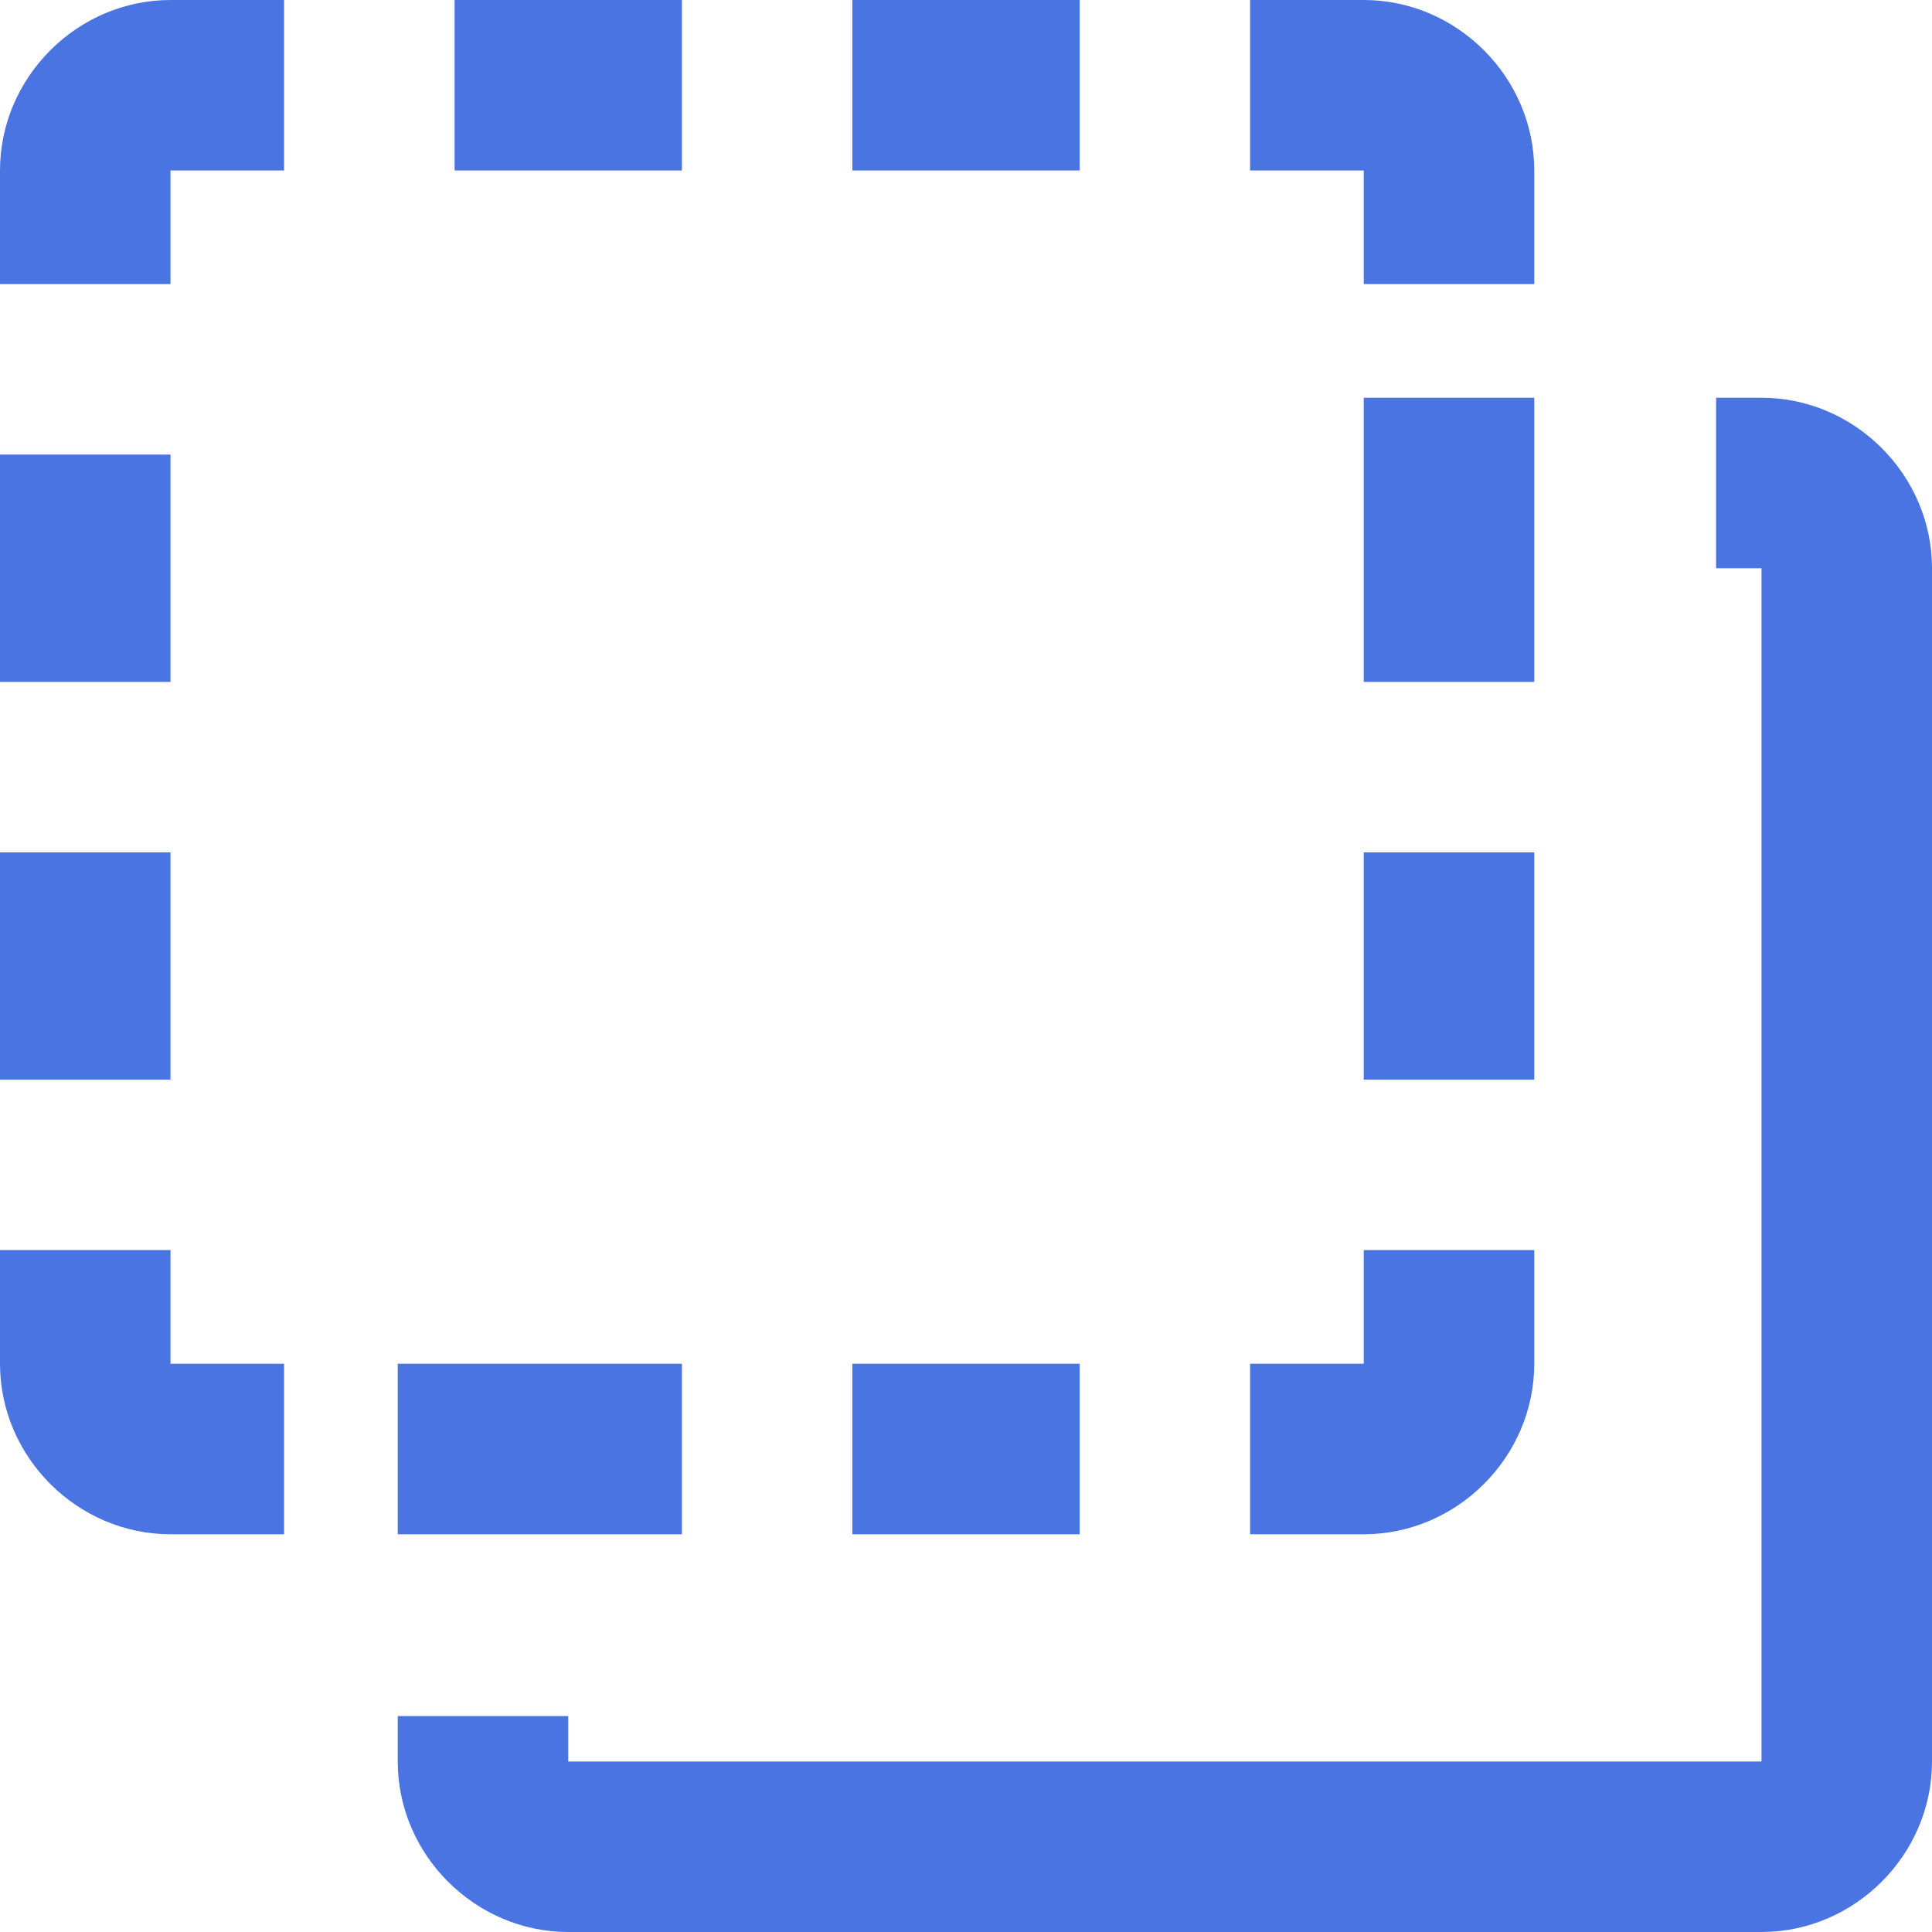 <?xml version="1.0" encoding="UTF-8"?>
<svg width="24px" height="24px" viewBox="0 0 24 24" version="1.1" xmlns="http://www.w3.org/2000/svg" xmlns:xlink="http://www.w3.org/1999/xlink">
    <!-- Generator: Sketch 49.3 (51167) - http://www.bohemiancoding.com/sketch -->
    <title>Move to back</title>
    <desc>Created with Sketch.</desc>
    <defs></defs>
    <g id="Screens" stroke="none" stroke-width="1" fill="none" fill-rule="evenodd">
        <g id="02---Animate-a---mouseover" transform="translate(-646, -46)" fill="#4A74E2" fill-rule="nonzero">
            <g id="Toolbar-mouse-over" transform="translate(530, 30)">
                <g id="icons" transform="translate(31, 3)">
                    <g id="Send-to-Back" transform="translate(65, 0)">
                        <path d="M39.059,17.941 L39.059,20.059 L36.941,20.059 L35.529,20.059 L35.529,17.941 L36.941,17.941 L39.059,17.941 Z M39.059,15.682 L36.941,15.682 L36.941,15.118 L22.118,15.118 L22.118,29.941 L22.682,29.941 L22.682,32.059 L22.118,32.059 C20.96,32.059 20,31.099 20,29.941 L20,15.118 C20,13.96 20.96,13 22.118,13 L36.941,13 C38.099,13 39.059,13.96 39.059,15.118 L39.059,15.682 Z M27.059,32.059 L24.941,32.059 L24.941,29.941 L24.941,28.529 L27.059,28.529 L27.059,29.941 L27.059,32.059 Z M41.882,23.588 L44,23.588 L44,26.412 L41.882,26.412 L41.882,23.588 Z M41.882,34.882 L41.882,33.471 L44,33.471 L44,34.882 C44,36.04 43.04,37 41.882,37 L40.471,37 L40.471,34.882 L41.882,34.882 Z M30.588,34.882 L33.412,34.882 L33.412,37 L30.588,37 L30.588,34.882 Z M35.529,34.882 L38.353,34.882 L38.353,37 L35.529,37 L35.529,34.882 Z M41.882,28.529 L44,28.529 L44,31.353 L41.882,31.353 L41.882,28.529 Z M41.882,17.941 C43.04,17.941 44,18.901 44,20.059 L44,21.471 L41.882,21.471 L41.882,20.059 L40.471,20.059 L40.471,17.941 L41.882,17.941 Z M27.059,33.471 L27.059,34.882 L28.471,34.882 L28.471,37 L27.059,37 C25.901,37 24.941,36.04 24.941,34.882 L24.941,33.471 L27.059,33.471 Z M30.588,17.941 L33.412,17.941 L33.412,20.059 L30.588,20.059 L30.588,17.941 Z M24.941,23.588 L27.059,23.588 L27.059,26.412 L24.941,26.412 L24.941,23.588 Z M27.059,20.059 L27.059,21.471 L24.941,21.471 L24.941,20.059 C24.941,18.901 25.901,17.941 27.059,17.941 L28.471,17.941 L28.471,20.059 L27.059,20.059 Z" id="Move-to-back" transform="translate(32, 25) rotate(180) translate(-32, -25) "></path>
                    </g>
                </g>
            </g>
        </g>
    </g>
</svg>